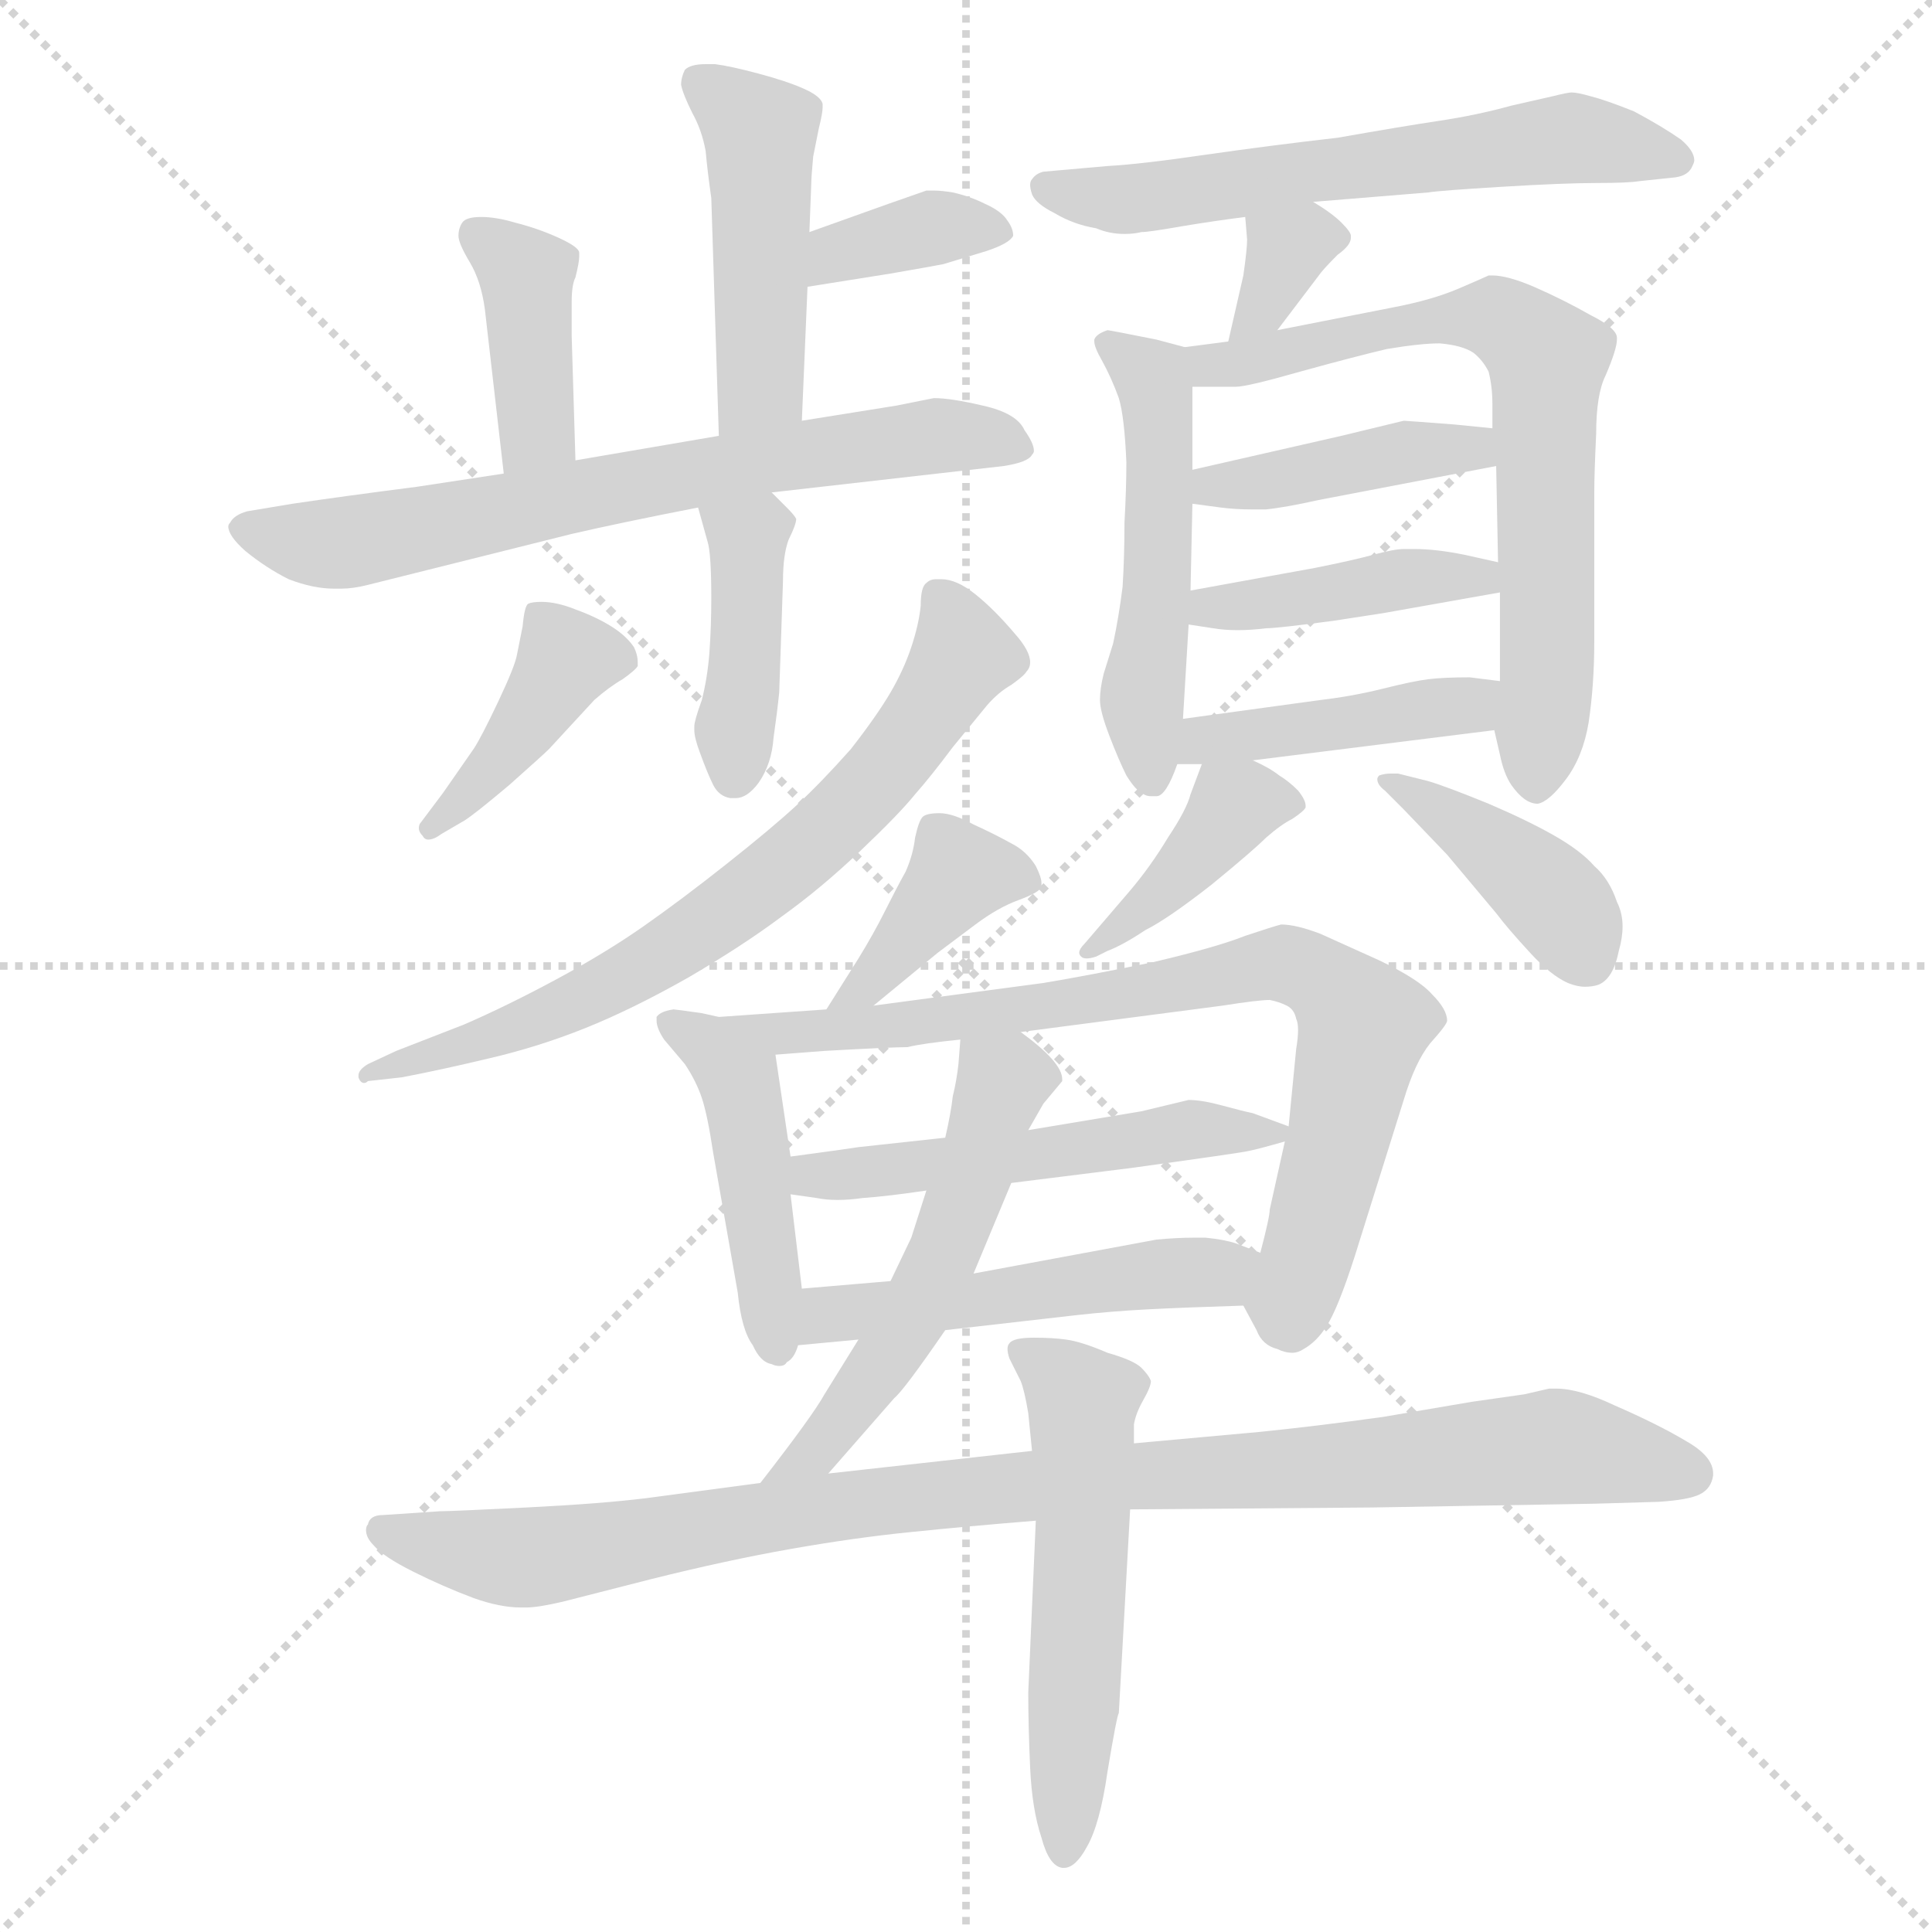 <svg xmlns="http://www.w3.org/2000/svg" version="1.1" viewBox="0 0 1024 1024">
  <g stroke="lightgray" stroke-dasharray="1,1" stroke-width="1" transform="scale(4, 4)">
    <line x1="0" y1="0" x2="256" y2="256" />
    <line x1="256" y1="0" x2="0" y2="256" />
    <line x1="128" y1="0" x2="128" y2="256" />
    <line x1="0" y1="128" x2="256" y2="128" />
  </g>
  <g transform="scale(1.0, -1.0) translate(0.0, -817.00)">
    <style type="text/css">
      
        @keyframes keyframes0 {
          from {
            stroke: blue;
            stroke-dashoffset: 456;
            stroke-width: 128;
          }
          60% {
            animation-timing-function: step-end;
            stroke: blue;
            stroke-dashoffset: 0;
            stroke-width: 128;
          }
          to {
            stroke: black;
            stroke-width: 1024;
          }
        }
        #make-me-a-hanzi-animation-0 {
          animation: keyframes0 0.621s both;
          animation-delay: 0s;
          animation-timing-function: linear;
        }
      
        @keyframes keyframes1 {
          from {
            stroke: blue;
            stroke-dashoffset: 360;
            stroke-width: 128;
          }
          54% {
            animation-timing-function: step-end;
            stroke: blue;
            stroke-dashoffset: 0;
            stroke-width: 128;
          }
          to {
            stroke: black;
            stroke-width: 1024;
          }
        }
        #make-me-a-hanzi-animation-1 {
          animation: keyframes1 0.543s both;
          animation-delay: 0.621s;
          animation-timing-function: linear;
        }
      
        @keyframes keyframes2 {
          from {
            stroke: blue;
            stroke-dashoffset: 391;
            stroke-width: 128;
          }
          56% {
            animation-timing-function: step-end;
            stroke: blue;
            stroke-dashoffset: 0;
            stroke-width: 128;
          }
          to {
            stroke: black;
            stroke-width: 1024;
          }
        }
        #make-me-a-hanzi-animation-2 {
          animation: keyframes2 0.568s both;
          animation-delay: 1.164s;
          animation-timing-function: linear;
        }
      
        @keyframes keyframes3 {
          from {
            stroke: blue;
            stroke-dashoffset: 672;
            stroke-width: 128;
          }
          69% {
            animation-timing-function: step-end;
            stroke: blue;
            stroke-dashoffset: 0;
            stroke-width: 128;
          }
          to {
            stroke: black;
            stroke-width: 1024;
          }
        }
        #make-me-a-hanzi-animation-3 {
          animation: keyframes3 0.797s both;
          animation-delay: 1.732s;
          animation-timing-function: linear;
        }
      
        @keyframes keyframes4 {
          from {
            stroke: blue;
            stroke-dashoffset: 405;
            stroke-width: 128;
          }
          57% {
            animation-timing-function: step-end;
            stroke: blue;
            stroke-dashoffset: 0;
            stroke-width: 128;
          }
          to {
            stroke: black;
            stroke-width: 1024;
          }
        }
        #make-me-a-hanzi-animation-4 {
          animation: keyframes4 0.58s both;
          animation-delay: 2.529s;
          animation-timing-function: linear;
        }
      
        @keyframes keyframes5 {
          from {
            stroke: blue;
            stroke-dashoffset: 403;
            stroke-width: 128;
          }
          57% {
            animation-timing-function: step-end;
            stroke: blue;
            stroke-dashoffset: 0;
            stroke-width: 128;
          }
          to {
            stroke: black;
            stroke-width: 1024;
          }
        }
        #make-me-a-hanzi-animation-5 {
          animation: keyframes5 0.578s both;
          animation-delay: 3.109s;
          animation-timing-function: linear;
        }
      
        @keyframes keyframes6 {
          from {
            stroke: blue;
            stroke-dashoffset: 689;
            stroke-width: 128;
          }
          69% {
            animation-timing-function: step-end;
            stroke: blue;
            stroke-dashoffset: 0;
            stroke-width: 128;
          }
          to {
            stroke: black;
            stroke-width: 1024;
          }
        }
        #make-me-a-hanzi-animation-6 {
          animation: keyframes6 0.811s both;
          animation-delay: 3.687s;
          animation-timing-function: linear;
        }
      
        @keyframes keyframes7 {
          from {
            stroke: blue;
            stroke-dashoffset: 593;
            stroke-width: 128;
          }
          66% {
            animation-timing-function: step-end;
            stroke: blue;
            stroke-dashoffset: 0;
            stroke-width: 128;
          }
          to {
            stroke: black;
            stroke-width: 1024;
          }
        }
        #make-me-a-hanzi-animation-7 {
          animation: keyframes7 0.733s both;
          animation-delay: 4.497s;
          animation-timing-function: linear;
        }
      
        @keyframes keyframes8 {
          from {
            stroke: blue;
            stroke-dashoffset: 334;
            stroke-width: 128;
          }
          52% {
            animation-timing-function: step-end;
            stroke: blue;
            stroke-dashoffset: 0;
            stroke-width: 128;
          }
          to {
            stroke: black;
            stroke-width: 1024;
          }
        }
        #make-me-a-hanzi-animation-8 {
          animation: keyframes8 0.522s both;
          animation-delay: 5.23s;
          animation-timing-function: linear;
        }
      
        @keyframes keyframes9 {
          from {
            stroke: blue;
            stroke-dashoffset: 504;
            stroke-width: 128;
          }
          62% {
            animation-timing-function: step-end;
            stroke: blue;
            stroke-dashoffset: 0;
            stroke-width: 128;
          }
          to {
            stroke: black;
            stroke-width: 1024;
          }
        }
        #make-me-a-hanzi-animation-9 {
          animation: keyframes9 0.66s both;
          animation-delay: 5.752s;
          animation-timing-function: linear;
        }
      
        @keyframes keyframes10 {
          from {
            stroke: blue;
            stroke-dashoffset: 680;
            stroke-width: 128;
          }
          69% {
            animation-timing-function: step-end;
            stroke: blue;
            stroke-dashoffset: 0;
            stroke-width: 128;
          }
          to {
            stroke: black;
            stroke-width: 1024;
          }
        }
        #make-me-a-hanzi-animation-10 {
          animation: keyframes10 0.803s both;
          animation-delay: 6.412s;
          animation-timing-function: linear;
        }
      
        @keyframes keyframes11 {
          from {
            stroke: blue;
            stroke-dashoffset: 406;
            stroke-width: 128;
          }
          57% {
            animation-timing-function: step-end;
            stroke: blue;
            stroke-dashoffset: 0;
            stroke-width: 128;
          }
          to {
            stroke: black;
            stroke-width: 1024;
          }
        }
        #make-me-a-hanzi-animation-11 {
          animation: keyframes11 0.58s both;
          animation-delay: 7.215s;
          animation-timing-function: linear;
        }
      
        @keyframes keyframes12 {
          from {
            stroke: blue;
            stroke-dashoffset: 411;
            stroke-width: 128;
          }
          57% {
            animation-timing-function: step-end;
            stroke: blue;
            stroke-dashoffset: 0;
            stroke-width: 128;
          }
          to {
            stroke: black;
            stroke-width: 1024;
          }
        }
        #make-me-a-hanzi-animation-12 {
          animation: keyframes12 0.584s both;
          animation-delay: 7.796s;
          animation-timing-function: linear;
        }
      
        @keyframes keyframes13 {
          from {
            stroke: blue;
            stroke-dashoffset: 422;
            stroke-width: 128;
          }
          58% {
            animation-timing-function: step-end;
            stroke: blue;
            stroke-dashoffset: 0;
            stroke-width: 128;
          }
          to {
            stroke: black;
            stroke-width: 1024;
          }
        }
        #make-me-a-hanzi-animation-13 {
          animation: keyframes13 0.593s both;
          animation-delay: 8.38s;
          animation-timing-function: linear;
        }
      
        @keyframes keyframes14 {
          from {
            stroke: blue;
            stroke-dashoffset: 398;
            stroke-width: 128;
          }
          56% {
            animation-timing-function: step-end;
            stroke: blue;
            stroke-dashoffset: 0;
            stroke-width: 128;
          }
          to {
            stroke: black;
            stroke-width: 1024;
          }
        }
        #make-me-a-hanzi-animation-14 {
          animation: keyframes14 0.574s both;
          animation-delay: 8.974s;
          animation-timing-function: linear;
        }
      
        @keyframes keyframes15 {
          from {
            stroke: blue;
            stroke-dashoffset: 402;
            stroke-width: 128;
          }
          57% {
            animation-timing-function: step-end;
            stroke: blue;
            stroke-dashoffset: 0;
            stroke-width: 128;
          }
          to {
            stroke: black;
            stroke-width: 1024;
          }
        }
        #make-me-a-hanzi-animation-15 {
          animation: keyframes15 0.577s both;
          animation-delay: 9.548s;
          animation-timing-function: linear;
        }
      
        @keyframes keyframes16 {
          from {
            stroke: blue;
            stroke-dashoffset: 385;
            stroke-width: 128;
          }
          56% {
            animation-timing-function: step-end;
            stroke: blue;
            stroke-dashoffset: 0;
            stroke-width: 128;
          }
          to {
            stroke: black;
            stroke-width: 1024;
          }
        }
        #make-me-a-hanzi-animation-16 {
          animation: keyframes16 0.563s both;
          animation-delay: 10.125s;
          animation-timing-function: linear;
        }
      
        @keyframes keyframes17 {
          from {
            stroke: blue;
            stroke-dashoffset: 452;
            stroke-width: 128;
          }
          60% {
            animation-timing-function: step-end;
            stroke: blue;
            stroke-dashoffset: 0;
            stroke-width: 128;
          }
          to {
            stroke: black;
            stroke-width: 1024;
          }
        }
        #make-me-a-hanzi-animation-17 {
          animation: keyframes17 0.618s both;
          animation-delay: 10.688s;
          animation-timing-function: linear;
        }
      
        @keyframes keyframes18 {
          from {
            stroke: blue;
            stroke-dashoffset: 773;
            stroke-width: 128;
          }
          72% {
            animation-timing-function: step-end;
            stroke: blue;
            stroke-dashoffset: 0;
            stroke-width: 128;
          }
          to {
            stroke: black;
            stroke-width: 1024;
          }
        }
        #make-me-a-hanzi-animation-18 {
          animation: keyframes18 0.879s both;
          animation-delay: 11.306s;
          animation-timing-function: linear;
        }
      
        @keyframes keyframes19 {
          from {
            stroke: blue;
            stroke-dashoffset: 511;
            stroke-width: 128;
          }
          62% {
            animation-timing-function: step-end;
            stroke: blue;
            stroke-dashoffset: 0;
            stroke-width: 128;
          }
          to {
            stroke: black;
            stroke-width: 1024;
          }
        }
        #make-me-a-hanzi-animation-19 {
          animation: keyframes19 0.666s both;
          animation-delay: 12.185s;
          animation-timing-function: linear;
        }
      
        @keyframes keyframes20 {
          from {
            stroke: blue;
            stroke-dashoffset: 491;
            stroke-width: 128;
          }
          62% {
            animation-timing-function: step-end;
            stroke: blue;
            stroke-dashoffset: 0;
            stroke-width: 128;
          }
          to {
            stroke: black;
            stroke-width: 1024;
          }
        }
        #make-me-a-hanzi-animation-20 {
          animation: keyframes20 0.65s both;
          animation-delay: 12.851s;
          animation-timing-function: linear;
        }
      
        @keyframes keyframes21 {
          from {
            stroke: blue;
            stroke-dashoffset: 514;
            stroke-width: 128;
          }
          63% {
            animation-timing-function: step-end;
            stroke: blue;
            stroke-dashoffset: 0;
            stroke-width: 128;
          }
          to {
            stroke: black;
            stroke-width: 1024;
          }
        }
        #make-me-a-hanzi-animation-21 {
          animation: keyframes21 0.668s both;
          animation-delay: 13.5s;
          animation-timing-function: linear;
        }
      
        @keyframes keyframes22 {
          from {
            stroke: blue;
            stroke-dashoffset: 957;
            stroke-width: 128;
          }
          76% {
            animation-timing-function: step-end;
            stroke: blue;
            stroke-dashoffset: 0;
            stroke-width: 128;
          }
          to {
            stroke: black;
            stroke-width: 1024;
          }
        }
        #make-me-a-hanzi-animation-22 {
          animation: keyframes22 1.029s both;
          animation-delay: 14.169s;
          animation-timing-function: linear;
        }
      
        @keyframes keyframes23 {
          from {
            stroke: blue;
            stroke-dashoffset: 538;
            stroke-width: 128;
          }
          64% {
            animation-timing-function: step-end;
            stroke: blue;
            stroke-dashoffset: 0;
            stroke-width: 128;
          }
          to {
            stroke: black;
            stroke-width: 1024;
          }
        }
        #make-me-a-hanzi-animation-23 {
          animation: keyframes23 0.688s both;
          animation-delay: 15.197s;
          animation-timing-function: linear;
        }
      
    </style>
    
      <path d="M 429 694 L 430 720 Q 430 723 431 734 L 434 749 Q 436 757 436 760 L 436 762 Q 435 766 426 770 Q 417 774 402 778 Q 387 782 379 783 L 374 783 Q 366 783 363 780 Q 361 776 361 772 Q 362 767 367 757 Q 372 748 374 737 Q 375 726 377 712 L 381 586 C 382 556 424 564 425 594 L 428 665 L 429 694 Z" fill="lightgray" />
    
      <path d="M 428 665 L 472 672 Q 495 676 500 677 L 523 684 Q 535 688 537 692 Q 537 696 534 700 Q 531 705 522 709 Q 514 713 505 715 Q 499 716 495 716 L 491 716 L 471 709 L 429 694 C 401 684 398 660 428 665 Z" fill="lightgray" />
    
      <path d="M 305 573 L 303 639 L 303 657 Q 303 666 305 670 Q 307 678 307 681 L 307 683 Q 307 686 296 691 Q 285 696 273 699 Q 263 702 255 702 Q 247 702 245 699 Q 243 696 243 692 Q 243 688 249 678 Q 255 668 257 653 L 267 566 C 270 536 306 543 305 573 Z" fill="lightgray" />
    
      <path d="M 381 586 L 305 573 L 267 566 L 221 559 Q 182 554 155 550 L 131 546 Q 124 544 122 540 Q 121 539 121 538 Q 121 533 130 525 Q 141 516 153 510 Q 166 505 177 505 L 181 505 Q 187 505 195 507 L 243 519 L 303 534 Q 329 540 370 548 L 409 556 L 532 570 Q 545 572 547 576 Q 548 577 548 578 Q 548 582 543 589 Q 539 598 521 602 Q 504 606 495 606 L 475 602 L 425 594 L 381 586 Z" fill="lightgray" />
    
      <path d="M 370 548 L 375 530 Q 377 524 377 500 Q 377 485 376 471 Q 375 458 372 446 Q 368 435 368 432 L 368 430 Q 368 426 371 418 Q 375 407 378 401 Q 381 395 387 394 L 390 394 Q 396 394 402 402 Q 409 412 410 426 Q 412 440 413 450 L 415 509 Q 415 523 418 531 Q 422 539 422 542 Q 421 544 417 548 L 409 556 C 388 577 362 577 370 548 Z" fill="lightgray" />
    
      <path d="M 246 382 Q 251 385 270 401 Q 288 417 291 420 L 315 446 Q 323 453 330 457 Q 337 462 338 464 L 338 466 Q 338 470 336 474 Q 332 480 324 485 Q 316 490 305 494 Q 295 498 287 498 Q 282 498 280 497 Q 278 496 277 485 L 274 470 Q 273 464 264 445 Q 255 426 251 420 L 235 397 L 223 381 Q 222 380 222 378 Q 222 376 224 374 Q 225 372 227 372 Q 230 372 234 375 L 246 382 Z" fill="lightgray" />
    
      <path d="M 213 246 Q 234 250 259 256 Q 285 262 310 272 Q 335 282 365 299 Q 394 316 414 331 Q 435 346 456 366 Q 477 386 485 396 Q 493 405 505 421 L 523 443 Q 529 450 536 454 Q 543 459 544 461 Q 546 463 546 466 Q 546 472 538 481 Q 527 494 517 502 Q 507 510 499 510 L 496 510 Q 493 510 491 508 Q 488 506 488 496 Q 487 486 483 474 Q 479 462 472 450 Q 465 438 451 420 Q 435 402 422 390 Q 409 378 385 359 Q 361 340 341 326 Q 321 312 295 298 Q 269 284 246 274 L 210 260 L 195 253 Q 190 250 190 247 L 190 246 Q 191 243 193 243 Q 194 243 195 244 L 213 246 Z" fill="lightgray" />
    
      <path d="M 696 710 L 757 715 Q 763 716 796 718 Q 829 720 846 720 Q 863 720 869 721 L 888 723 Q 895 724 897 729 Q 898 731 898 732 Q 898 737 891 743 Q 881 750 866 758 Q 851 764 843 766 Q 836 768 833 768 Q 831 768 823 766 L 801 761 Q 783 756 763 753 Q 743 750 709 744 Q 674 740 639 735 Q 605 730 587 729 L 553 726 Q 549 725 547 722 Q 546 721 546 719 Q 546 717 547 714 Q 549 709 559 704 Q 569 698 581 696 Q 588 693 596 693 Q 601 693 605 694 Q 609 694 626 697 Q 644 700 660 702 L 696 710 Z" fill="lightgray" />
    
      <path d="M 660 702 L 661 690 Q 661 685 659 671 L 651 636 C 644 607 659 618 677 642 L 699 671 Q 701 674 709 682 Q 716 687 716 691 L 716 692 Q 716 694 711 699 Q 706 704 696 710 C 670 726 658 732 660 702 Z" fill="lightgray" />
    
      <path d="M 628 633 L 613 637 Q 588 642 587 642 Q 581 640 580 637 L 580 636 Q 580 633 584 626 Q 589 617 593 606 Q 596 596 597 572 Q 597 558 596 540 Q 596 522 595 506 Q 593 490 590 476 L 585 460 Q 583 452 583 446 Q 583 440 588 427 Q 593 414 597 406 Q 602 398 605 397 Q 607 395 610 395 L 613 395 Q 618 395 624 412 L 627 436 L 630 486 L 631 504 L 632 550 L 632 568 L 632 612 C 632 632 632 632 628 633 Z" fill="lightgray" />
    
      <path d="M 651 636 L 628 633 C 598 629 602 612 632 612 L 655 612 Q 661 612 689 620 Q 718 628 735 632 Q 753 635 763 635 Q 775 634 781 630 Q 786 626 789 620 Q 791 612 791 603 L 791 590 L 793 570 L 794 519 L 795 503 L 795 456 L 792 430 L 795 417 Q 797 407 801 401 Q 808 391 815 391 Q 821 392 830 404 Q 839 416 842 434 Q 845 454 845 477 L 845 556 Q 845 566 846 587 Q 846 608 851 618 Q 857 632 857 637 L 857 638 Q 857 643 843 650 Q 829 658 813 665 Q 799 671 791 671 L 789 671 Q 787 670 773 664 Q 759 658 738 654 L 677 642 L 651 636 Z" fill="lightgray" />
    
      <path d="M 632 550 L 647 548 Q 655 547 663 547 L 671 547 Q 681 548 699 552 L 793 570 C 822 576 821 587 791 590 L 771 592 Q 745 594 744 594 L 711 586 L 632 568 C 603 561 602 554 632 550 Z" fill="lightgray" />
    
      <path d="M 630 486 L 643 484 Q 649 483 656 483 Q 663 483 671 484 Q 677 484 707 488 L 733 492 L 795 503 C 825 508 823 512 794 519 L 776 523 Q 761 526 750 526 L 744 526 Q 739 526 728 523 Q 717 520 697 516 L 631 504 C 601 499 600 491 630 486 Z" fill="lightgray" />
    
      <path d="M 624 412 L 637 412 L 664 414 L 792 430 C 822 434 825 452 795 456 L 779 458 Q 765 458 757 457 Q 749 456 733 452 Q 717 448 700 446 L 627 436 C 597 432 594 412 624 412 Z" fill="lightgray" />
    
      <path d="M 637 412 L 631 396 Q 629 388 619 373 Q 610 358 599 345 L 581 324 L 575 317 Q 572 314 572 312 Q 572 311 573 310 Q 574 309 576 309 Q 578 309 581 310 L 587 313 Q 595 316 607 324 Q 619 330 642 348 Q 664 366 671 373 Q 679 380 685 383 Q 691 387 692 389 L 692 390 Q 692 393 688 398 Q 683 403 678 406 Q 673 410 664 414 C 642 425 642 425 637 412 Z" fill="lightgray" />
    
      <path d="M 744 388 L 767 364 L 793 333 Q 799 325 811 312 Q 822 300 831 296 Q 836 294 840 294 Q 844 294 847 295 Q 855 298 858 313 Q 860 320 860 326 Q 860 333 857 339 Q 853 351 845 358 Q 838 366 824 374 Q 810 382 789 391 Q 767 400 757 403 L 741 407 L 737 407 Q 734 407 731 406 Q 730 405 730 404 Q 730 401 734 398 L 744 388 Z" fill="lightgray" />
    
      <path d="M 463 284 L 497 312 L 517 327 Q 529 336 540 340 Q 551 344 552 347 L 552 349 Q 552 352 549 358 Q 544 366 536 370 Q 527 375 516 380 Q 505 386 498 386 Q 491 386 489 384 Q 487 382 485 373 Q 484 364 480 355 Q 475 346 469 334 Q 463 322 455 309 L 438 282 C 422 257 440 265 463 284 Z" fill="lightgray" />
    
      <path d="M 381 278 L 372 280 Q 358 282 357 282 Q 350 281 348 278 L 348 276 Q 348 272 352 266 L 363 253 Q 369 244 372 235 Q 375 226 378 206 L 391 132 Q 393 112 399 104 Q 403 95 409 94 Q 411 93 413 93 Q 416 93 417 95 Q 421 97 423 104 L 425 134 L 419 184 L 419 204 L 411 258 C 409 272 409 272 381 278 Z" fill="lightgray" />
    
      <path d="M 659 125 L 666 112 Q 669 104 677 102 Q 681 100 685 100 Q 688 100 691 102 Q 698 106 703 114 Q 709 123 718 151 L 744 234 Q 750 254 758 264 Q 767 274 767 276 Q 767 282 759 290 Q 752 298 731 308 L 700 322 Q 687 327 679 327 Q 675 326 660 321 Q 645 315 611 307 Q 577 300 553 296 L 463 284 L 438 282 L 381 278 C 351 276 381 256 411 258 L 437 260 Q 473 262 481 262 Q 489 264 509 266 L 541 270 L 648 284 Q 667 287 673 287 Q 678 286 682 284 Q 686 282 687 277 Q 688 275 688 271 Q 688 267 687 261 L 683 220 L 681 212 L 673 176 Q 673 172 668 153 C 661 124 658 128 659 125 Z" fill="lightgray" />
    
      <path d="M 501 214 L 455 209 Q 449 208 419 204 C 389 200 389 188 419 184 L 433 182 Q 438 181 444 181 Q 450 181 457 182 Q 471 183 491 186 L 536 190 L 600 198 Q 658 206 662 207 Q 667 208 681 212 C 694 216 694 216 683 220 L 664 227 Q 659 228 648 231 Q 637 234 630 234 L 605 228 L 545 218 L 501 214 Z" fill="lightgray" />
    
      <path d="M 501 112 L 571 120 Q 589 122 608 123 Q 627 124 659 125 C 689 126 696 142 668 153 L 655 158 Q 649 160 639 161 L 632 161 Q 624 161 613 160 L 516 142 L 472 138 L 425 134 C 395 131 393 101 423 104 L 455 107 L 501 112 Z" fill="lightgray" />
    
      <path d="M 455 107 L 437 78 Q 431 67 403 31 C 385 7 419 13 439 36 L 474 76 Q 479 80 501 112 L 516 142 L 536 190 L 545 218 L 553 232 L 563 244 L 563 245 Q 563 254 541 270 C 517 288 511 293 509 266 L 508 253 Q 507 244 505 236 Q 504 227 501 214 L 491 186 L 483 161 L 472 138 L 455 107 Z" fill="lightgray" />
    
      <path d="M 403 31 L 343 23 Q 319 20 279 18 Q 239 16 233 16 L 203 14 Q 196 14 195 9 Q 194 8 194 6 Q 194 2 198 -2 Q 203 -8 219 -16 Q 235 -24 251 -30 Q 265 -35 276 -35 L 279 -35 Q 285 -35 298 -32 L 345 -20 Q 385 -10 419 -4 Q 453 2 483 5 Q 512 8 549 11 L 599 17 L 727 18 L 845 20 L 879 21 Q 895 22 901 25 Q 907 28 908 35 L 908 36 Q 908 45 894 53 Q 879 62 856 72 Q 837 81 825 81 L 821 81 L 808 78 L 780 74 L 733 66 Q 697 61 667 58 L 601 52 L 547 48 L 439 36 L 403 31 Z" fill="lightgray" />
    
      <path d="M 549 11 L 545 -80 Q 545 -98 546 -120 Q 547 -142 552 -157 Q 556 -172 563 -173 L 564 -173 Q 570 -173 576 -162 Q 583 -150 587 -122 Q 592 -92 593 -91 L 599 17 L 601 52 L 601 62 Q 602 68 606 75 Q 610 82 610 85 Q 609 88 605 92 Q 601 96 587 100 Q 573 106 565 107 Q 558 108 548 108 Q 537 108 535 105 Q 534 104 534 102 Q 534 100 535 97 L 541 85 Q 543 80 545 68 L 547 48 L 549 11 Z" fill="lightgray" />
    
    
      <clipPath id="make-me-a-hanzi-clip-0">
        <path d="M 429 694 L 430 720 Q 430 723 431 734 L 434 749 Q 436 757 436 760 L 436 762 Q 435 766 426 770 Q 417 774 402 778 Q 387 782 379 783 L 374 783 Q 366 783 363 780 Q 361 776 361 772 Q 362 767 367 757 Q 372 748 374 737 Q 375 726 377 712 L 381 586 C 382 556 424 564 425 594 L 428 665 L 429 694 Z" />
      </clipPath>
      <path clip-path="url(#make-me-a-hanzi-clip-0)" d="M 371 774 L 403 746 L 403 613 L 387 594" fill="none" id="make-me-a-hanzi-animation-0" stroke-dasharray="328 656" stroke-linecap="round" />
    
      <clipPath id="make-me-a-hanzi-clip-1">
        <path d="M 428 665 L 472 672 Q 495 676 500 677 L 523 684 Q 535 688 537 692 Q 537 696 534 700 Q 531 705 522 709 Q 514 713 505 715 Q 499 716 495 716 L 491 716 L 471 709 L 429 694 C 401 684 398 660 428 665 Z" />
      </clipPath>
      <path clip-path="url(#make-me-a-hanzi-clip-1)" d="M 434 672 L 444 683 L 498 697 L 531 694" fill="none" id="make-me-a-hanzi-animation-1" stroke-dasharray="232 464" stroke-linecap="round" />
    
      <clipPath id="make-me-a-hanzi-clip-2">
        <path d="M 305 573 L 303 639 L 303 657 Q 303 666 305 670 Q 307 678 307 681 L 307 683 Q 307 686 296 691 Q 285 696 273 699 Q 263 702 255 702 Q 247 702 245 699 Q 243 696 243 692 Q 243 688 249 678 Q 255 668 257 653 L 267 566 C 270 536 306 543 305 573 Z" />
      </clipPath>
      <path clip-path="url(#make-me-a-hanzi-clip-2)" d="M 252 693 L 279 670 L 284 592 L 272 574" fill="none" id="make-me-a-hanzi-animation-2" stroke-dasharray="263 526" stroke-linecap="round" />
    
      <clipPath id="make-me-a-hanzi-clip-3">
        <path d="M 381 586 L 305 573 L 267 566 L 221 559 Q 182 554 155 550 L 131 546 Q 124 544 122 540 Q 121 539 121 538 Q 121 533 130 525 Q 141 516 153 510 Q 166 505 177 505 L 181 505 Q 187 505 195 507 L 243 519 L 303 534 Q 329 540 370 548 L 409 556 L 532 570 Q 545 572 547 576 Q 548 577 548 578 Q 548 582 543 589 Q 539 598 521 602 Q 504 606 495 606 L 475 602 L 425 594 L 381 586 Z" />
      </clipPath>
      <path clip-path="url(#make-me-a-hanzi-clip-3)" d="M 130 535 L 185 529 L 406 574 L 499 586 L 540 581" fill="none" id="make-me-a-hanzi-animation-3" stroke-dasharray="544 1088" stroke-linecap="round" />
    
      <clipPath id="make-me-a-hanzi-clip-4">
        <path d="M 370 548 L 375 530 Q 377 524 377 500 Q 377 485 376 471 Q 375 458 372 446 Q 368 435 368 432 L 368 430 Q 368 426 371 418 Q 375 407 378 401 Q 381 395 387 394 L 390 394 Q 396 394 402 402 Q 409 412 410 426 Q 412 440 413 450 L 415 509 Q 415 523 418 531 Q 422 539 422 542 Q 421 544 417 548 L 409 556 C 388 577 362 577 370 548 Z" />
      </clipPath>
      <path clip-path="url(#make-me-a-hanzi-clip-4)" d="M 377 545 L 396 528 L 389 405" fill="none" id="make-me-a-hanzi-animation-4" stroke-dasharray="277 554" stroke-linecap="round" />
    
      <clipPath id="make-me-a-hanzi-clip-5">
        <path d="M 246 382 Q 251 385 270 401 Q 288 417 291 420 L 315 446 Q 323 453 330 457 Q 337 462 338 464 L 338 466 Q 338 470 336 474 Q 332 480 324 485 Q 316 490 305 494 Q 295 498 287 498 Q 282 498 280 497 Q 278 496 277 485 L 274 470 Q 273 464 264 445 Q 255 426 251 420 L 235 397 L 223 381 Q 222 380 222 378 Q 222 376 224 374 Q 225 372 227 372 Q 230 372 234 375 L 246 382 Z" />
      </clipPath>
      <path clip-path="url(#make-me-a-hanzi-clip-5)" d="M 330 465 L 300 468 L 256 402 L 227 378" fill="none" id="make-me-a-hanzi-animation-5" stroke-dasharray="275 550" stroke-linecap="round" />
    
      <clipPath id="make-me-a-hanzi-clip-6">
        <path d="M 213 246 Q 234 250 259 256 Q 285 262 310 272 Q 335 282 365 299 Q 394 316 414 331 Q 435 346 456 366 Q 477 386 485 396 Q 493 405 505 421 L 523 443 Q 529 450 536 454 Q 543 459 544 461 Q 546 463 546 466 Q 546 472 538 481 Q 527 494 517 502 Q 507 510 499 510 L 496 510 Q 493 510 491 508 Q 488 506 488 496 Q 487 486 483 474 Q 479 462 472 450 Q 465 438 451 420 Q 435 402 422 390 Q 409 378 385 359 Q 361 340 341 326 Q 321 312 295 298 Q 269 284 246 274 L 210 260 L 195 253 Q 190 250 190 247 L 190 246 Q 191 243 193 243 Q 194 243 195 244 L 213 246 Z" />
      </clipPath>
      <path clip-path="url(#make-me-a-hanzi-clip-6)" d="M 497 500 L 511 470 L 501 452 L 449 386 L 408 351 L 350 310 L 287 277 L 193 246" fill="none" id="make-me-a-hanzi-animation-6" stroke-dasharray="561 1122" stroke-linecap="round" />
    
      <clipPath id="make-me-a-hanzi-clip-7">
        <path d="M 696 710 L 757 715 Q 763 716 796 718 Q 829 720 846 720 Q 863 720 869 721 L 888 723 Q 895 724 897 729 Q 898 731 898 732 Q 898 737 891 743 Q 881 750 866 758 Q 851 764 843 766 Q 836 768 833 768 Q 831 768 823 766 L 801 761 Q 783 756 763 753 Q 743 750 709 744 Q 674 740 639 735 Q 605 730 587 729 L 553 726 Q 549 725 547 722 Q 546 721 546 719 Q 546 717 547 714 Q 549 709 559 704 Q 569 698 581 696 Q 588 693 596 693 Q 601 693 605 694 Q 609 694 626 697 Q 644 700 660 702 L 696 710 Z" />
      </clipPath>
      <path clip-path="url(#make-me-a-hanzi-clip-7)" d="M 554 718 L 599 711 L 823 743 L 888 734" fill="none" id="make-me-a-hanzi-animation-7" stroke-dasharray="465 930" stroke-linecap="round" />
    
      <clipPath id="make-me-a-hanzi-clip-8">
        <path d="M 660 702 L 661 690 Q 661 685 659 671 L 651 636 C 644 607 659 618 677 642 L 699 671 Q 701 674 709 682 Q 716 687 716 691 L 716 692 Q 716 694 711 699 Q 706 704 696 710 C 670 726 658 732 660 702 Z" />
      </clipPath>
      <path clip-path="url(#make-me-a-hanzi-clip-8)" d="M 708 692 L 682 685 L 670 655 L 657 641" fill="none" id="make-me-a-hanzi-animation-8" stroke-dasharray="206 412" stroke-linecap="round" />
    
      <clipPath id="make-me-a-hanzi-clip-9">
        <path d="M 628 633 L 613 637 Q 588 642 587 642 Q 581 640 580 637 L 580 636 Q 580 633 584 626 Q 589 617 593 606 Q 596 596 597 572 Q 597 558 596 540 Q 596 522 595 506 Q 593 490 590 476 L 585 460 Q 583 452 583 446 Q 583 440 588 427 Q 593 414 597 406 Q 602 398 605 397 Q 607 395 610 395 L 613 395 Q 618 395 624 412 L 627 436 L 630 486 L 631 504 L 632 550 L 632 568 L 632 612 C 632 632 632 632 628 633 Z" />
      </clipPath>
      <path clip-path="url(#make-me-a-hanzi-clip-9)" d="M 586 637 L 612 614 L 615 590 L 615 527 L 605 450 L 612 402" fill="none" id="make-me-a-hanzi-animation-9" stroke-dasharray="376 752" stroke-linecap="round" />
    
      <clipPath id="make-me-a-hanzi-clip-10">
        <path d="M 651 636 L 628 633 C 598 629 602 612 632 612 L 655 612 Q 661 612 689 620 Q 718 628 735 632 Q 753 635 763 635 Q 775 634 781 630 Q 786 626 789 620 Q 791 612 791 603 L 791 590 L 793 570 L 794 519 L 795 503 L 795 456 L 792 430 L 795 417 Q 797 407 801 401 Q 808 391 815 391 Q 821 392 830 404 Q 839 416 842 434 Q 845 454 845 477 L 845 556 Q 845 566 846 587 Q 846 608 851 618 Q 857 632 857 637 L 857 638 Q 857 643 843 650 Q 829 658 813 665 Q 799 671 791 671 L 789 671 Q 787 670 773 664 Q 759 658 738 654 L 677 642 L 651 636 Z" />
      </clipPath>
      <path clip-path="url(#make-me-a-hanzi-clip-10)" d="M 634 629 L 649 623 L 773 649 L 793 649 L 816 632 L 821 485 L 814 400" fill="none" id="make-me-a-hanzi-animation-10" stroke-dasharray="552 1104" stroke-linecap="round" />
    
      <clipPath id="make-me-a-hanzi-clip-11">
        <path d="M 632 550 L 647 548 Q 655 547 663 547 L 671 547 Q 681 548 699 552 L 793 570 C 822 576 821 587 791 590 L 771 592 Q 745 594 744 594 L 711 586 L 632 568 C 603 561 602 554 632 550 Z" />
      </clipPath>
      <path clip-path="url(#make-me-a-hanzi-clip-11)" d="M 640 564 L 644 559 L 675 562 L 785 584" fill="none" id="make-me-a-hanzi-animation-11" stroke-dasharray="278 556" stroke-linecap="round" />
    
      <clipPath id="make-me-a-hanzi-clip-12">
        <path d="M 630 486 L 643 484 Q 649 483 656 483 Q 663 483 671 484 Q 677 484 707 488 L 733 492 L 795 503 C 825 508 823 512 794 519 L 776 523 Q 761 526 750 526 L 744 526 Q 739 526 728 523 Q 717 520 697 516 L 631 504 C 601 499 600 491 630 486 Z" />
      </clipPath>
      <path clip-path="url(#make-me-a-hanzi-clip-12)" d="M 637 490 L 743 510 L 784 510 L 788 515" fill="none" id="make-me-a-hanzi-animation-12" stroke-dasharray="283 566" stroke-linecap="round" />
    
      <clipPath id="make-me-a-hanzi-clip-13">
        <path d="M 624 412 L 637 412 L 664 414 L 792 430 C 822 434 825 452 795 456 L 779 458 Q 765 458 757 457 Q 749 456 733 452 Q 717 448 700 446 L 627 436 C 597 432 594 412 624 412 Z" />
      </clipPath>
      <path clip-path="url(#make-me-a-hanzi-clip-13)" d="M 631 417 L 639 425 L 779 443 L 790 450" fill="none" id="make-me-a-hanzi-animation-13" stroke-dasharray="294 588" stroke-linecap="round" />
    
      <clipPath id="make-me-a-hanzi-clip-14">
        <path d="M 637 412 L 631 396 Q 629 388 619 373 Q 610 358 599 345 L 581 324 L 575 317 Q 572 314 572 312 Q 572 311 573 310 Q 574 309 576 309 Q 578 309 581 310 L 587 313 Q 595 316 607 324 Q 619 330 642 348 Q 664 366 671 373 Q 679 380 685 383 Q 691 387 692 389 L 692 390 Q 692 393 688 398 Q 683 403 678 406 Q 673 410 664 414 C 642 425 642 425 637 412 Z" />
      </clipPath>
      <path clip-path="url(#make-me-a-hanzi-clip-14)" d="M 686 390 L 659 392 L 626 354 L 576 313" fill="none" id="make-me-a-hanzi-animation-14" stroke-dasharray="270 540" stroke-linecap="round" />
    
      <clipPath id="make-me-a-hanzi-clip-15">
        <path d="M 744 388 L 767 364 L 793 333 Q 799 325 811 312 Q 822 300 831 296 Q 836 294 840 294 Q 844 294 847 295 Q 855 298 858 313 Q 860 320 860 326 Q 860 333 857 339 Q 853 351 845 358 Q 838 366 824 374 Q 810 382 789 391 Q 767 400 757 403 L 741 407 L 737 407 Q 734 407 731 406 Q 730 405 730 404 Q 730 401 734 398 L 744 388 Z" />
      </clipPath>
      <path clip-path="url(#make-me-a-hanzi-clip-15)" d="M 735 403 L 822 342 L 842 308" fill="none" id="make-me-a-hanzi-animation-15" stroke-dasharray="274 548" stroke-linecap="round" />
    
      <clipPath id="make-me-a-hanzi-clip-16">
        <path d="M 463 284 L 497 312 L 517 327 Q 529 336 540 340 Q 551 344 552 347 L 552 349 Q 552 352 549 358 Q 544 366 536 370 Q 527 375 516 380 Q 505 386 498 386 Q 491 386 489 384 Q 487 382 485 373 Q 484 364 480 355 Q 475 346 469 334 Q 463 322 455 309 L 438 282 C 422 257 440 265 463 284 Z" />
      </clipPath>
      <path clip-path="url(#make-me-a-hanzi-clip-16)" d="M 543 348 L 509 354 L 456 292 L 444 288" fill="none" id="make-me-a-hanzi-animation-16" stroke-dasharray="257 514" stroke-linecap="round" />
    
      <clipPath id="make-me-a-hanzi-clip-17">
        <path d="M 381 278 L 372 280 Q 358 282 357 282 Q 350 281 348 278 L 348 276 Q 348 272 352 266 L 363 253 Q 369 244 372 235 Q 375 226 378 206 L 391 132 Q 393 112 399 104 Q 403 95 409 94 Q 411 93 413 93 Q 416 93 417 95 Q 421 97 423 104 L 425 134 L 419 184 L 419 204 L 411 258 C 409 272 409 272 381 278 Z" />
      </clipPath>
      <path clip-path="url(#make-me-a-hanzi-clip-17)" d="M 354 277 L 391 245 L 412 99" fill="none" id="make-me-a-hanzi-animation-17" stroke-dasharray="324 648" stroke-linecap="round" />
    
      <clipPath id="make-me-a-hanzi-clip-18">
        <path d="M 659 125 L 666 112 Q 669 104 677 102 Q 681 100 685 100 Q 688 100 691 102 Q 698 106 703 114 Q 709 123 718 151 L 744 234 Q 750 254 758 264 Q 767 274 767 276 Q 767 282 759 290 Q 752 298 731 308 L 700 322 Q 687 327 679 327 Q 675 326 660 321 Q 645 315 611 307 Q 577 300 553 296 L 463 284 L 438 282 L 381 278 C 351 276 381 256 411 258 L 437 260 Q 473 262 481 262 Q 489 264 509 266 L 541 270 L 648 284 Q 667 287 673 287 Q 678 286 682 284 Q 686 282 687 277 Q 688 275 688 271 Q 688 267 687 261 L 683 220 L 681 212 L 673 176 Q 673 172 668 153 C 661 124 658 128 659 125 Z" />
      </clipPath>
      <path clip-path="url(#make-me-a-hanzi-clip-18)" d="M 388 278 L 411 269 L 447 270 L 593 289 L 672 306 L 696 300 L 723 274 L 684 113" fill="none" id="make-me-a-hanzi-animation-18" stroke-dasharray="645 1290" stroke-linecap="round" />
    
      <clipPath id="make-me-a-hanzi-clip-19">
        <path d="M 501 214 L 455 209 Q 449 208 419 204 C 389 200 389 188 419 184 L 433 182 Q 438 181 444 181 Q 450 181 457 182 Q 471 183 491 186 L 536 190 L 600 198 Q 658 206 662 207 Q 667 208 681 212 C 694 216 694 216 683 220 L 664 227 Q 659 228 648 231 Q 637 234 630 234 L 605 228 L 545 218 L 501 214 Z" />
      </clipPath>
      <path clip-path="url(#make-me-a-hanzi-clip-19)" d="M 427 189 L 432 195 L 611 212 L 627 218 L 677 217" fill="none" id="make-me-a-hanzi-animation-19" stroke-dasharray="383 766" stroke-linecap="round" />
    
      <clipPath id="make-me-a-hanzi-clip-20">
        <path d="M 501 112 L 571 120 Q 589 122 608 123 Q 627 124 659 125 C 689 126 696 142 668 153 L 655 158 Q 649 160 639 161 L 632 161 Q 624 161 613 160 L 516 142 L 472 138 L 425 134 C 395 131 393 101 423 104 L 455 107 L 501 112 Z" />
      </clipPath>
      <path clip-path="url(#make-me-a-hanzi-clip-20)" d="M 428 111 L 465 124 L 646 142 L 659 148" fill="none" id="make-me-a-hanzi-animation-20" stroke-dasharray="363 726" stroke-linecap="round" />
    
      <clipPath id="make-me-a-hanzi-clip-21">
        <path d="M 455 107 L 437 78 Q 431 67 403 31 C 385 7 419 13 439 36 L 474 76 Q 479 80 501 112 L 516 142 L 536 190 L 545 218 L 553 232 L 563 244 L 563 245 Q 563 254 541 270 C 517 288 511 293 509 266 L 508 253 Q 507 244 505 236 Q 504 227 501 214 L 491 186 L 483 161 L 472 138 L 455 107 Z" />
      </clipPath>
      <path clip-path="url(#make-me-a-hanzi-clip-21)" d="M 515 259 L 531 244 L 502 155 L 471 98 L 434 49 L 420 40" fill="none" id="make-me-a-hanzi-animation-21" stroke-dasharray="386 772" stroke-linecap="round" />
    
      <clipPath id="make-me-a-hanzi-clip-22">
        <path d="M 403 31 L 343 23 Q 319 20 279 18 Q 239 16 233 16 L 203 14 Q 196 14 195 9 Q 194 8 194 6 Q 194 2 198 -2 Q 203 -8 219 -16 Q 235 -24 251 -30 Q 265 -35 276 -35 L 279 -35 Q 285 -35 298 -32 L 345 -20 Q 385 -10 419 -4 Q 453 2 483 5 Q 512 8 549 11 L 599 17 L 727 18 L 845 20 L 879 21 Q 895 22 901 25 Q 907 28 908 35 L 908 36 Q 908 45 894 53 Q 879 62 856 72 Q 837 81 825 81 L 821 81 L 808 78 L 780 74 L 733 66 Q 697 61 667 58 L 601 52 L 547 48 L 439 36 L 403 31 Z" />
      </clipPath>
      <path clip-path="url(#make-me-a-hanzi-clip-22)" d="M 202 5 L 278 -8 L 495 25 L 821 50 L 897 36" fill="none" id="make-me-a-hanzi-animation-22" stroke-dasharray="829 1658" stroke-linecap="round" />
    
      <clipPath id="make-me-a-hanzi-clip-23">
        <path d="M 549 11 L 545 -80 Q 545 -98 546 -120 Q 547 -142 552 -157 Q 556 -172 563 -173 L 564 -173 Q 570 -173 576 -162 Q 583 -150 587 -122 Q 592 -92 593 -91 L 599 17 L 601 52 L 601 62 Q 602 68 606 75 Q 610 82 610 85 Q 609 88 605 92 Q 601 96 587 100 Q 573 106 565 107 Q 558 108 548 108 Q 537 108 535 105 Q 534 104 534 102 Q 534 100 535 97 L 541 85 Q 543 80 545 68 L 547 48 L 549 11 Z" />
      </clipPath>
      <path clip-path="url(#make-me-a-hanzi-clip-23)" d="M 542 101 L 574 74 L 564 -166" fill="none" id="make-me-a-hanzi-animation-23" stroke-dasharray="410 820" stroke-linecap="round" />
    
  </g>
</svg>